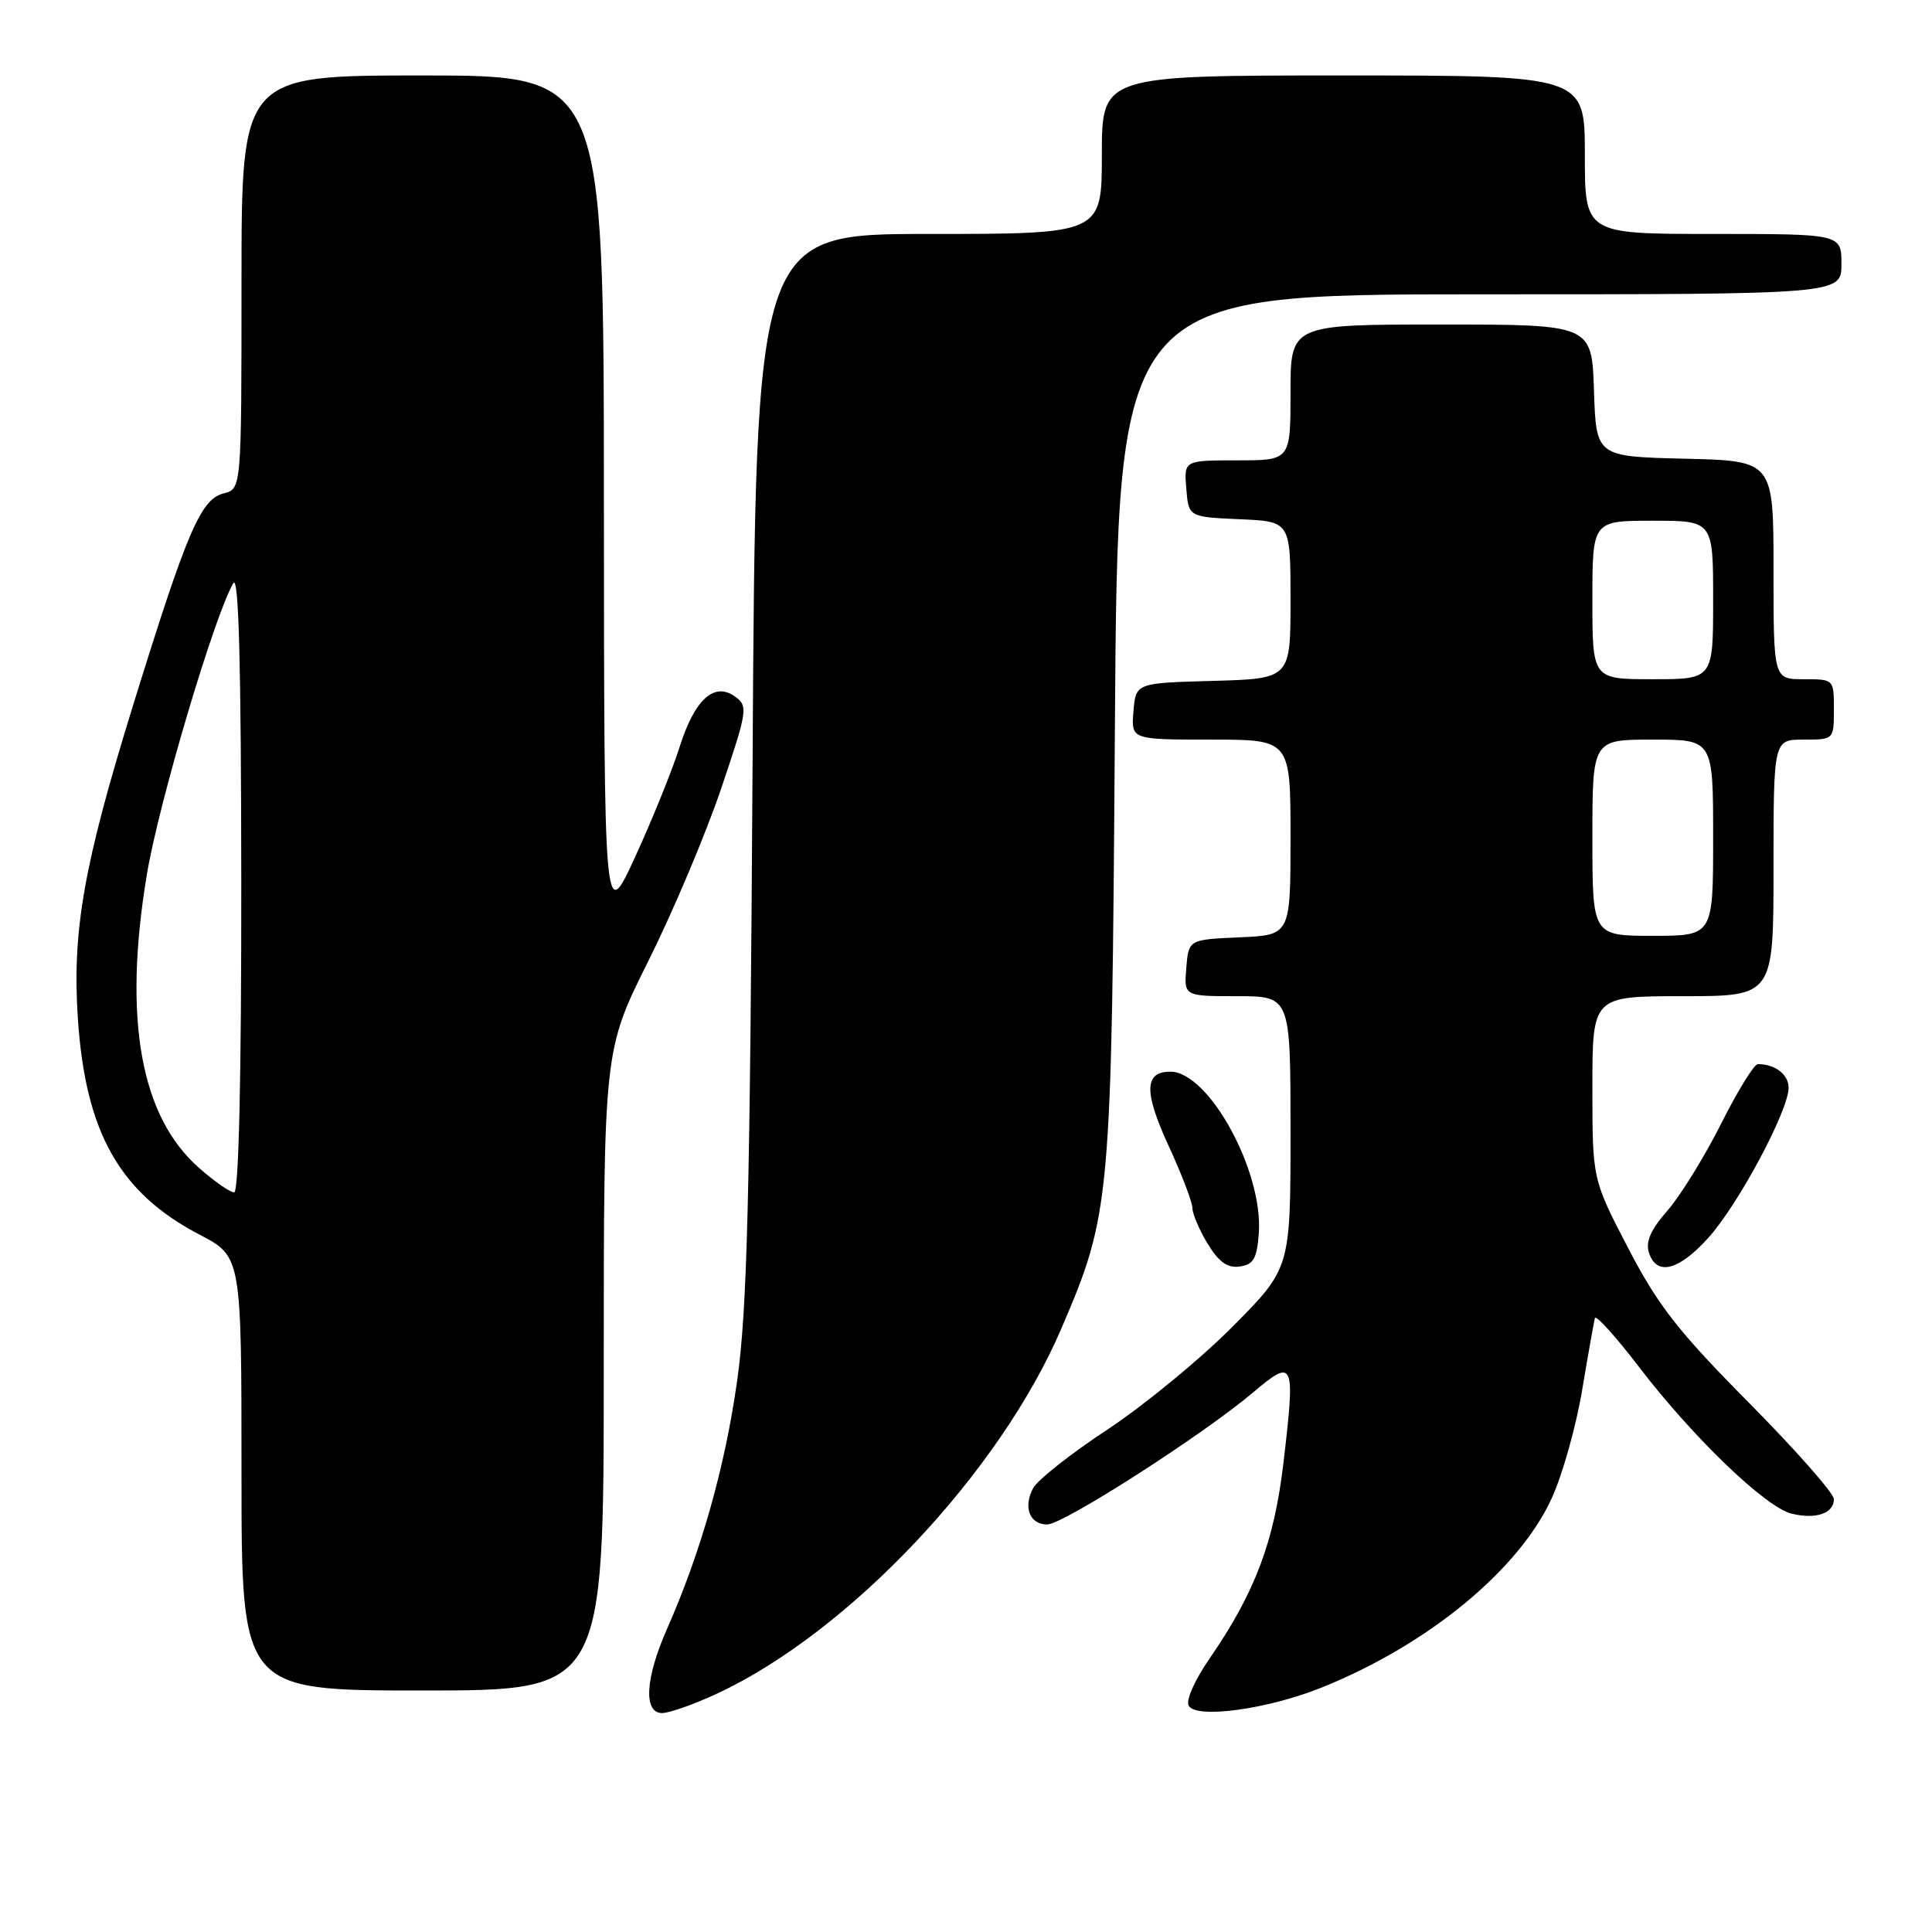 <?xml version="1.0" encoding="UTF-8" standalone="no"?>
<!DOCTYPE svg PUBLIC "-//W3C//DTD SVG 1.1//EN" "http://www.w3.org/Graphics/SVG/1.1/DTD/svg11.dtd" >
<svg xmlns="http://www.w3.org/2000/svg" xmlns:xlink="http://www.w3.org/1999/xlink" version="1.1" viewBox="0 0 256 256">
 <g >
 <path fill="currentColor"
d=" M 95.00 224.42 C 112.50 216.28 132.45 195.13 140.63 176.05 C 147.19 160.73 147.30 159.53 147.73 96.25 C 148.12 39.00 148.12 39.00 196.06 39.00 C 244.00 39.00 244.00 39.00 244.00 35.00 C 244.00 31.00 244.00 31.00 227.00 31.00 C 210.00 31.00 210.00 31.00 210.00 20.50 C 210.00 10.00 210.00 10.00 178.00 10.00 C 146.00 10.00 146.00 10.00 146.00 20.50 C 146.00 31.00 146.00 31.00 123.07 31.00 C 100.13 31.00 100.13 31.00 99.72 101.25 C 99.37 159.13 99.01 173.52 97.67 183.00 C 96.05 194.47 92.87 205.68 88.37 215.87 C 85.49 222.41 85.23 227.00 87.75 226.99 C 88.71 226.98 91.97 225.83 95.00 224.42 Z  M 175.20 223.58 C 189.29 217.89 201.28 208.01 205.62 198.51 C 207.03 195.43 208.84 188.99 209.64 184.20 C 210.44 179.42 211.21 175.12 211.33 174.65 C 211.46 174.18 214.12 177.13 217.24 181.21 C 224.35 190.49 233.92 199.69 237.37 200.56 C 240.58 201.36 243.00 200.54 243.00 198.65 C 243.00 197.87 237.93 192.12 231.74 185.87 C 222.34 176.38 219.70 173.00 215.74 165.38 C 211.00 156.26 211.00 156.26 211.00 144.13 C 211.00 132.00 211.00 132.00 223.00 132.00 C 235.00 132.00 235.00 132.00 235.00 115.00 C 235.00 98.00 235.00 98.00 239.00 98.00 C 243.00 98.00 243.00 98.00 243.00 94.00 C 243.00 90.00 243.00 90.00 239.00 90.00 C 235.00 90.00 235.00 90.00 235.00 75.53 C 235.00 61.06 235.00 61.06 223.25 60.78 C 211.50 60.50 211.50 60.50 211.21 51.75 C 210.92 43.00 210.92 43.00 190.96 43.00 C 171.00 43.00 171.00 43.00 171.00 52.00 C 171.00 61.00 171.00 61.00 163.94 61.00 C 156.88 61.00 156.88 61.00 157.19 64.75 C 157.50 68.50 157.50 68.50 164.25 68.80 C 171.00 69.09 171.00 69.09 171.00 79.51 C 171.00 89.93 171.00 89.93 160.75 90.22 C 150.50 90.50 150.50 90.50 150.19 94.25 C 149.88 98.00 149.88 98.00 160.44 98.00 C 171.00 98.00 171.00 98.00 171.00 110.95 C 171.00 123.91 171.00 123.91 164.25 124.20 C 157.50 124.50 157.50 124.50 157.19 128.25 C 156.88 132.00 156.88 132.00 163.94 132.00 C 171.00 132.00 171.00 132.00 171.00 150.03 C 171.00 168.06 171.00 168.06 163.25 175.86 C 158.99 180.14 151.55 186.25 146.73 189.43 C 141.90 192.61 137.48 196.10 136.90 197.18 C 135.54 199.72 136.43 202.00 138.77 202.00 C 140.88 202.00 159.33 190.17 166.00 184.54 C 171.48 179.90 171.66 180.31 170.06 193.86 C 168.83 204.30 166.31 210.98 160.34 219.67 C 158.27 222.66 157.09 225.34 157.52 226.04 C 158.60 227.78 168.04 226.47 175.20 223.58 Z  M 80.00 181.59 C 80.00 139.17 80.00 139.17 85.91 127.34 C 89.16 120.83 93.49 110.58 95.53 104.57 C 99.04 94.19 99.14 93.57 97.43 92.32 C 94.65 90.29 92.04 92.65 90.03 99.04 C 89.08 102.04 86.45 108.55 84.18 113.50 C 80.05 122.50 80.05 122.50 80.02 66.25 C 80.00 10.00 80.00 10.00 56.00 10.00 C 32.00 10.00 32.00 10.00 32.00 37.39 C 32.00 64.78 32.00 64.78 29.63 65.38 C 26.59 66.14 24.76 70.43 17.62 93.50 C 11.09 114.59 9.54 123.38 10.32 135.00 C 11.33 150.06 15.84 158.06 26.45 163.60 C 32.00 166.50 32.00 166.50 32.00 195.25 C 32.00 224.00 32.00 224.00 56.00 224.00 C 80.00 224.00 80.00 224.00 80.00 181.59 Z  M 166.80 163.42 C 167.40 155.20 160.17 142.00 155.07 142.00 C 151.61 142.00 151.55 144.68 154.87 151.88 C 156.59 155.61 158.00 159.30 158.00 160.08 C 158.01 160.86 158.92 162.99 160.03 164.82 C 161.51 167.24 162.65 168.05 164.28 167.82 C 166.10 167.56 166.55 166.76 166.80 163.42 Z  M 226.36 164.02 C 230.32 159.64 237.00 147.15 237.00 144.13 C 237.00 142.38 235.21 141.00 232.93 141.00 C 232.43 141.00 230.22 144.58 228.03 148.95 C 225.83 153.32 222.64 158.48 220.94 160.42 C 218.74 162.92 218.03 164.53 218.49 165.97 C 219.49 169.11 222.42 168.39 226.36 164.02 Z  M 211.00 111.00 C 211.00 98.00 211.00 98.00 219.00 98.00 C 227.00 98.00 227.00 98.00 227.00 111.00 C 227.00 124.00 227.00 124.00 219.00 124.00 C 211.00 124.00 211.00 124.00 211.00 111.00 Z  M 211.00 79.50 C 211.00 69.00 211.00 69.00 219.00 69.00 C 227.00 69.00 227.00 69.00 227.00 79.50 C 227.00 90.00 227.00 90.00 219.00 90.00 C 211.00 90.00 211.00 90.00 211.00 79.50 Z  M 26.37 154.75 C 18.60 147.93 16.29 134.95 19.46 115.88 C 21.03 106.42 28.40 81.58 30.91 77.28 C 31.63 76.03 31.95 87.85 31.97 116.75 C 31.99 142.61 31.64 158.00 31.03 158.00 C 30.50 158.00 28.40 156.54 26.37 154.75 Z "/>
</g>
</svg>